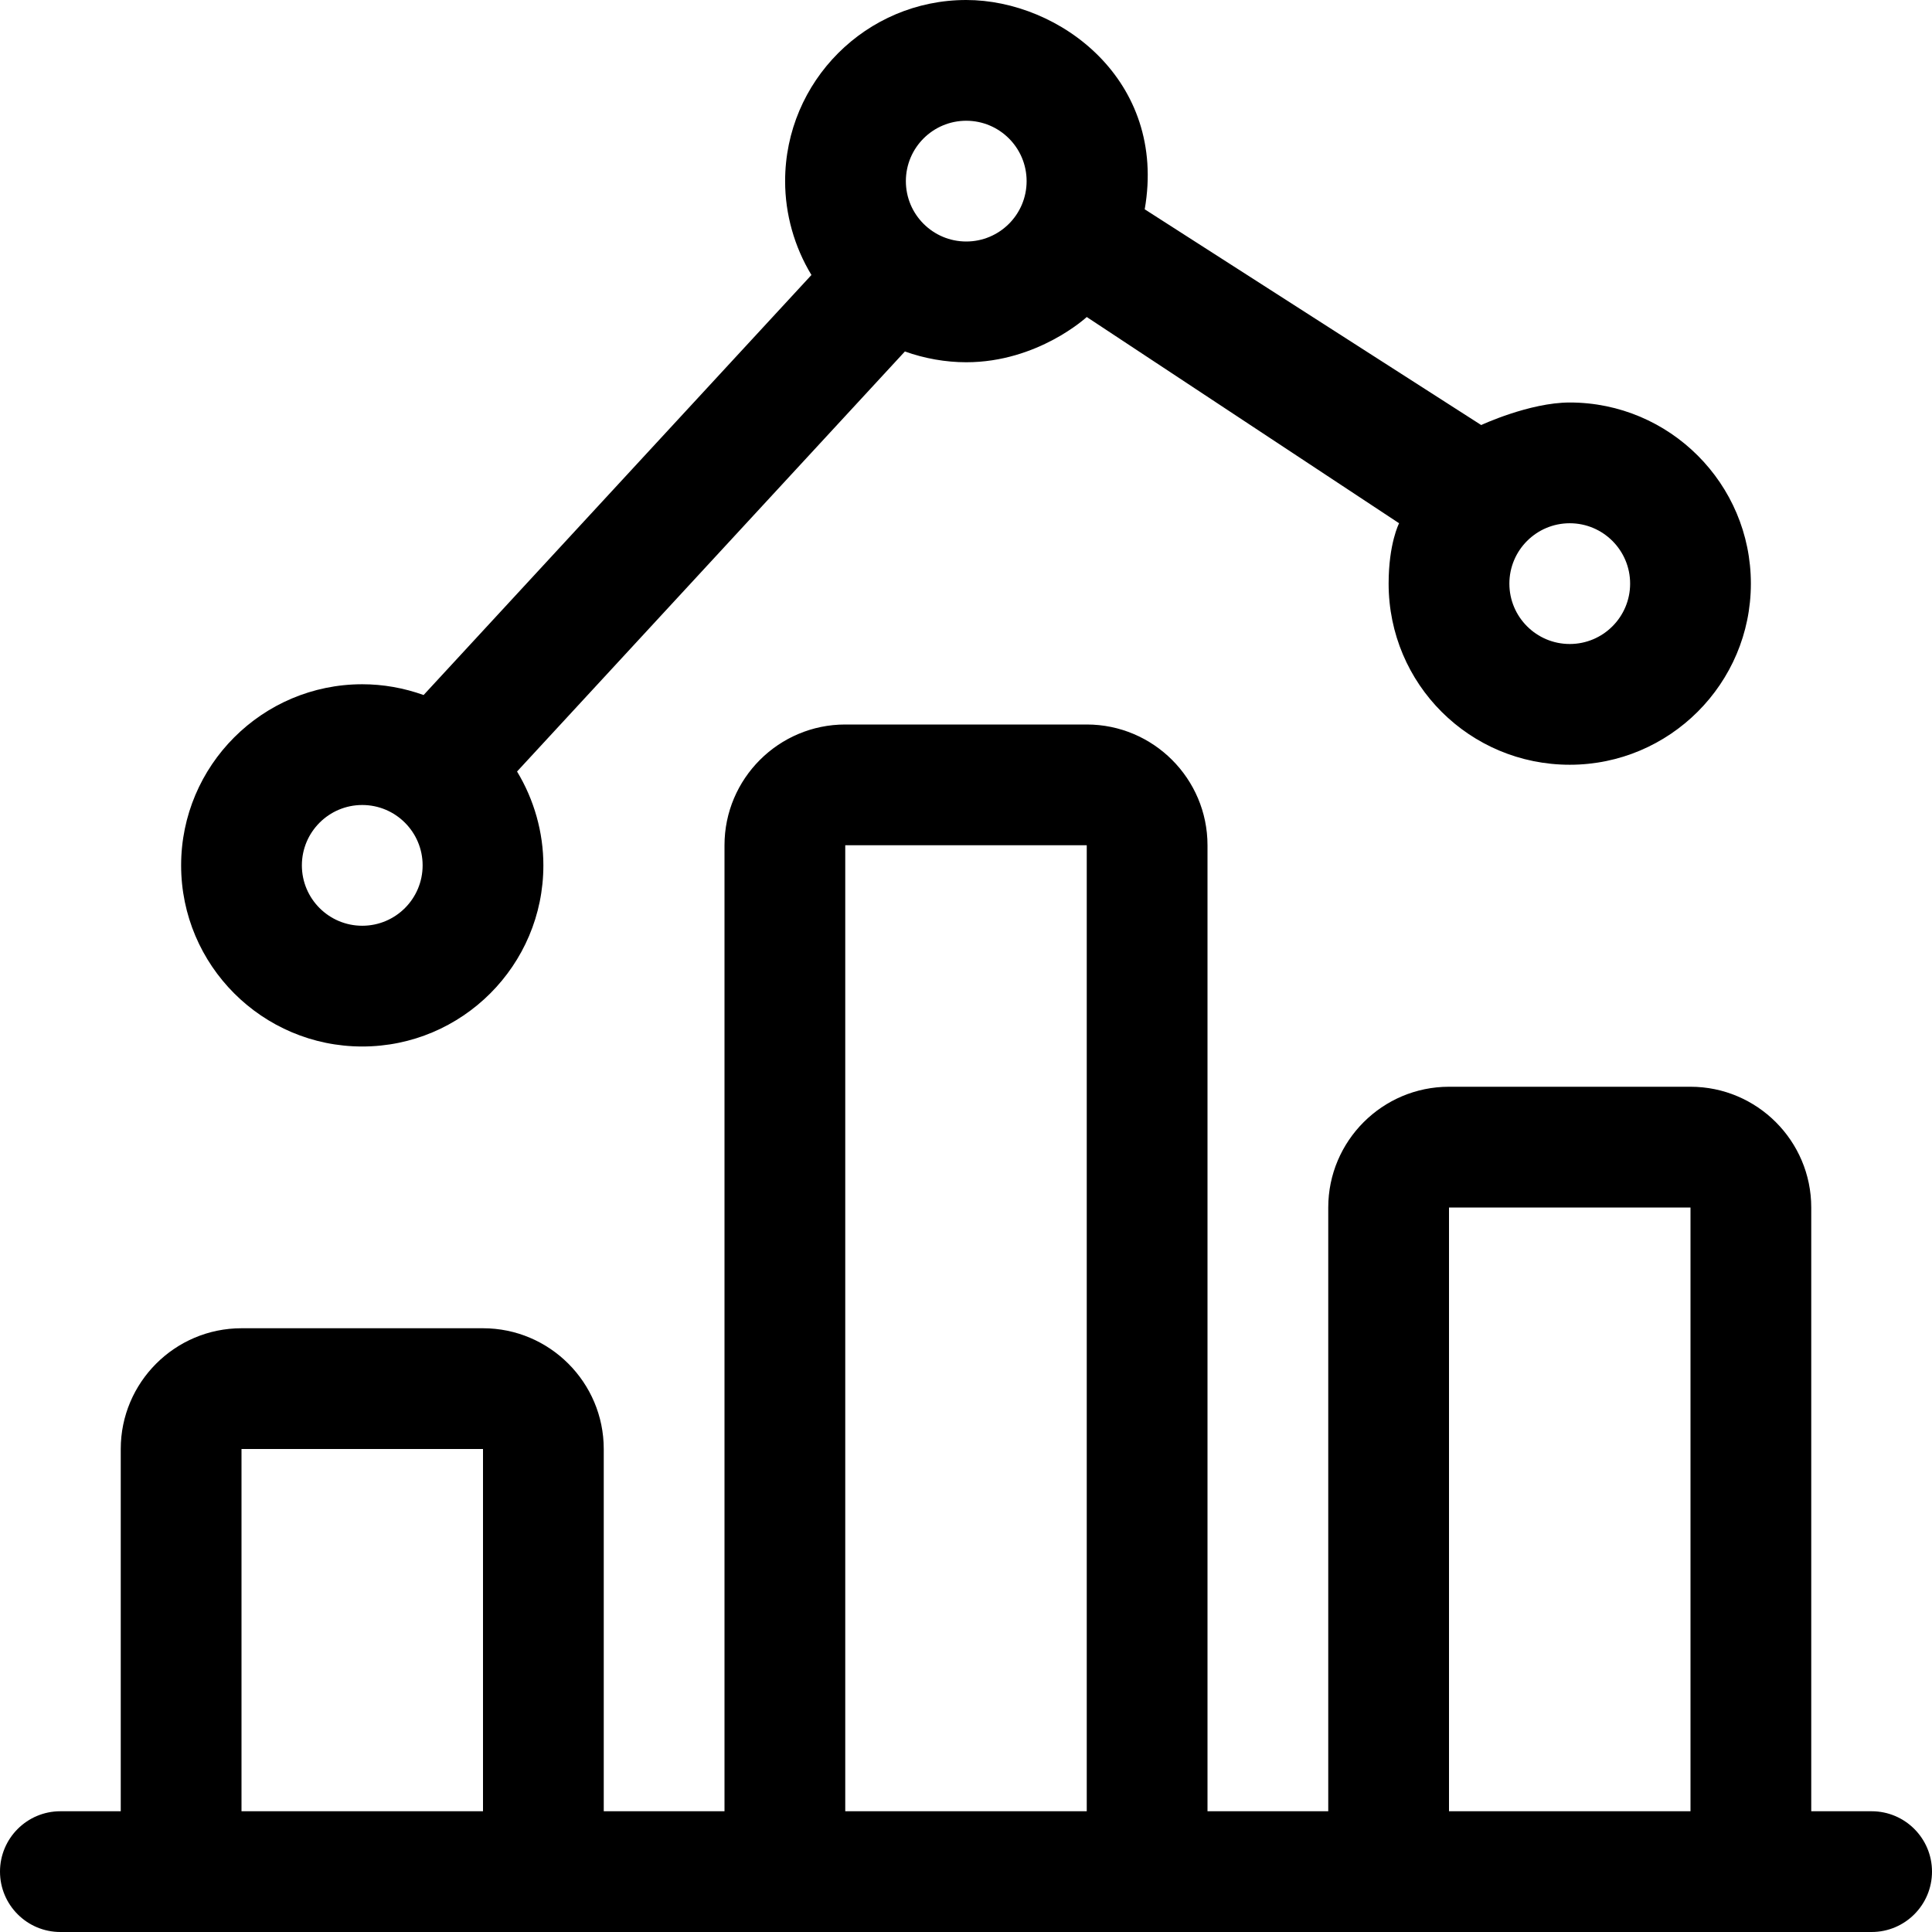 <svg width="24" height="24" viewBox="0 0 24 24" fill="none" xmlns="http://www.w3.org/2000/svg">
<path fill-rule="evenodd" clip-rule="evenodd" d="M2.25 10.75C2.25 11.991 3.259 13 4.5 13C5.741 13 6.75 11.991 6.75 10.75C6.75 10.339 6.635 9.934 6.423 9.584L11.241 4.366C11.485 4.454 11.75 4.5 12.003 4.5C12.895 4.5 13.5 3.938 13.5 3.938L17.38 6.5C17.38 6.5 17.25 6.75 17.25 7.25C17.25 8.5 18.259 9.5 19.5 9.5C20.741 9.5 21.75 8.491 21.75 7.25C21.75 6.009 20.741 5 19.5 5C19 5 18.4 5.28 18.4 5.28L14.22 2.6C14.5 1 13.166 0 12.003 0C10.762 0 9.753 1.009 9.753 2.25C9.753 2.661 9.868 3.066 10.08 3.416L5.262 8.634C5.018 8.546 4.759 8.5 4.5 8.5C3.259 8.5 2.25 9.509 2.25 10.75ZM4.5 10C4.086 10 3.75 10.336 3.75 10.75C3.75 11.164 4.086 11.5 4.5 11.5C4.914 11.5 5.25 11.164 5.25 10.75C5.25 10.336 4.914 10 4.5 10ZM19.5 6.5C19.086 6.5 18.75 6.836 18.75 7.25C18.75 7.664 19.086 8 19.5 8C19.914 8 20.25 7.664 20.25 7.25C20.25 6.836 19.914 6.5 19.5 6.5ZM12.003 1.5C11.589 1.5 11.253 1.836 11.253 2.25C11.253 2.664 11.589 3 12.003 3C12.417 3 12.753 2.664 12.753 2.25C12.753 1.836 12.417 1.5 12.003 1.5ZM0 23.25C0 23.664 0.336 24 0.75 24H23.25C23.664 24 24 23.664 24 23.25C24 22.836 23.664 22.5 23.25 22.5H22.5V15C22.5 14.173 21.827 13.5 21 13.5H18C17.173 13.5 16.5 14.173 16.5 15V22.5H15V10.5C15 9.673 14.327 9 13.5 9H10.5C9.673 9 9 9.673 9 10.5V22.5H7.5V18C7.5 17.173 6.827 16.5 6 16.5H3C2.173 16.5 1.5 17.173 1.5 18V22.5H0.75C0.336 22.5 0 22.836 0 23.25ZM21 15V22.5H18V15H21ZM13.5 10.5V22.5H10.5V10.5H13.5ZM6 18V22.5H3V18H6Z" fill="black"/>
</svg>
